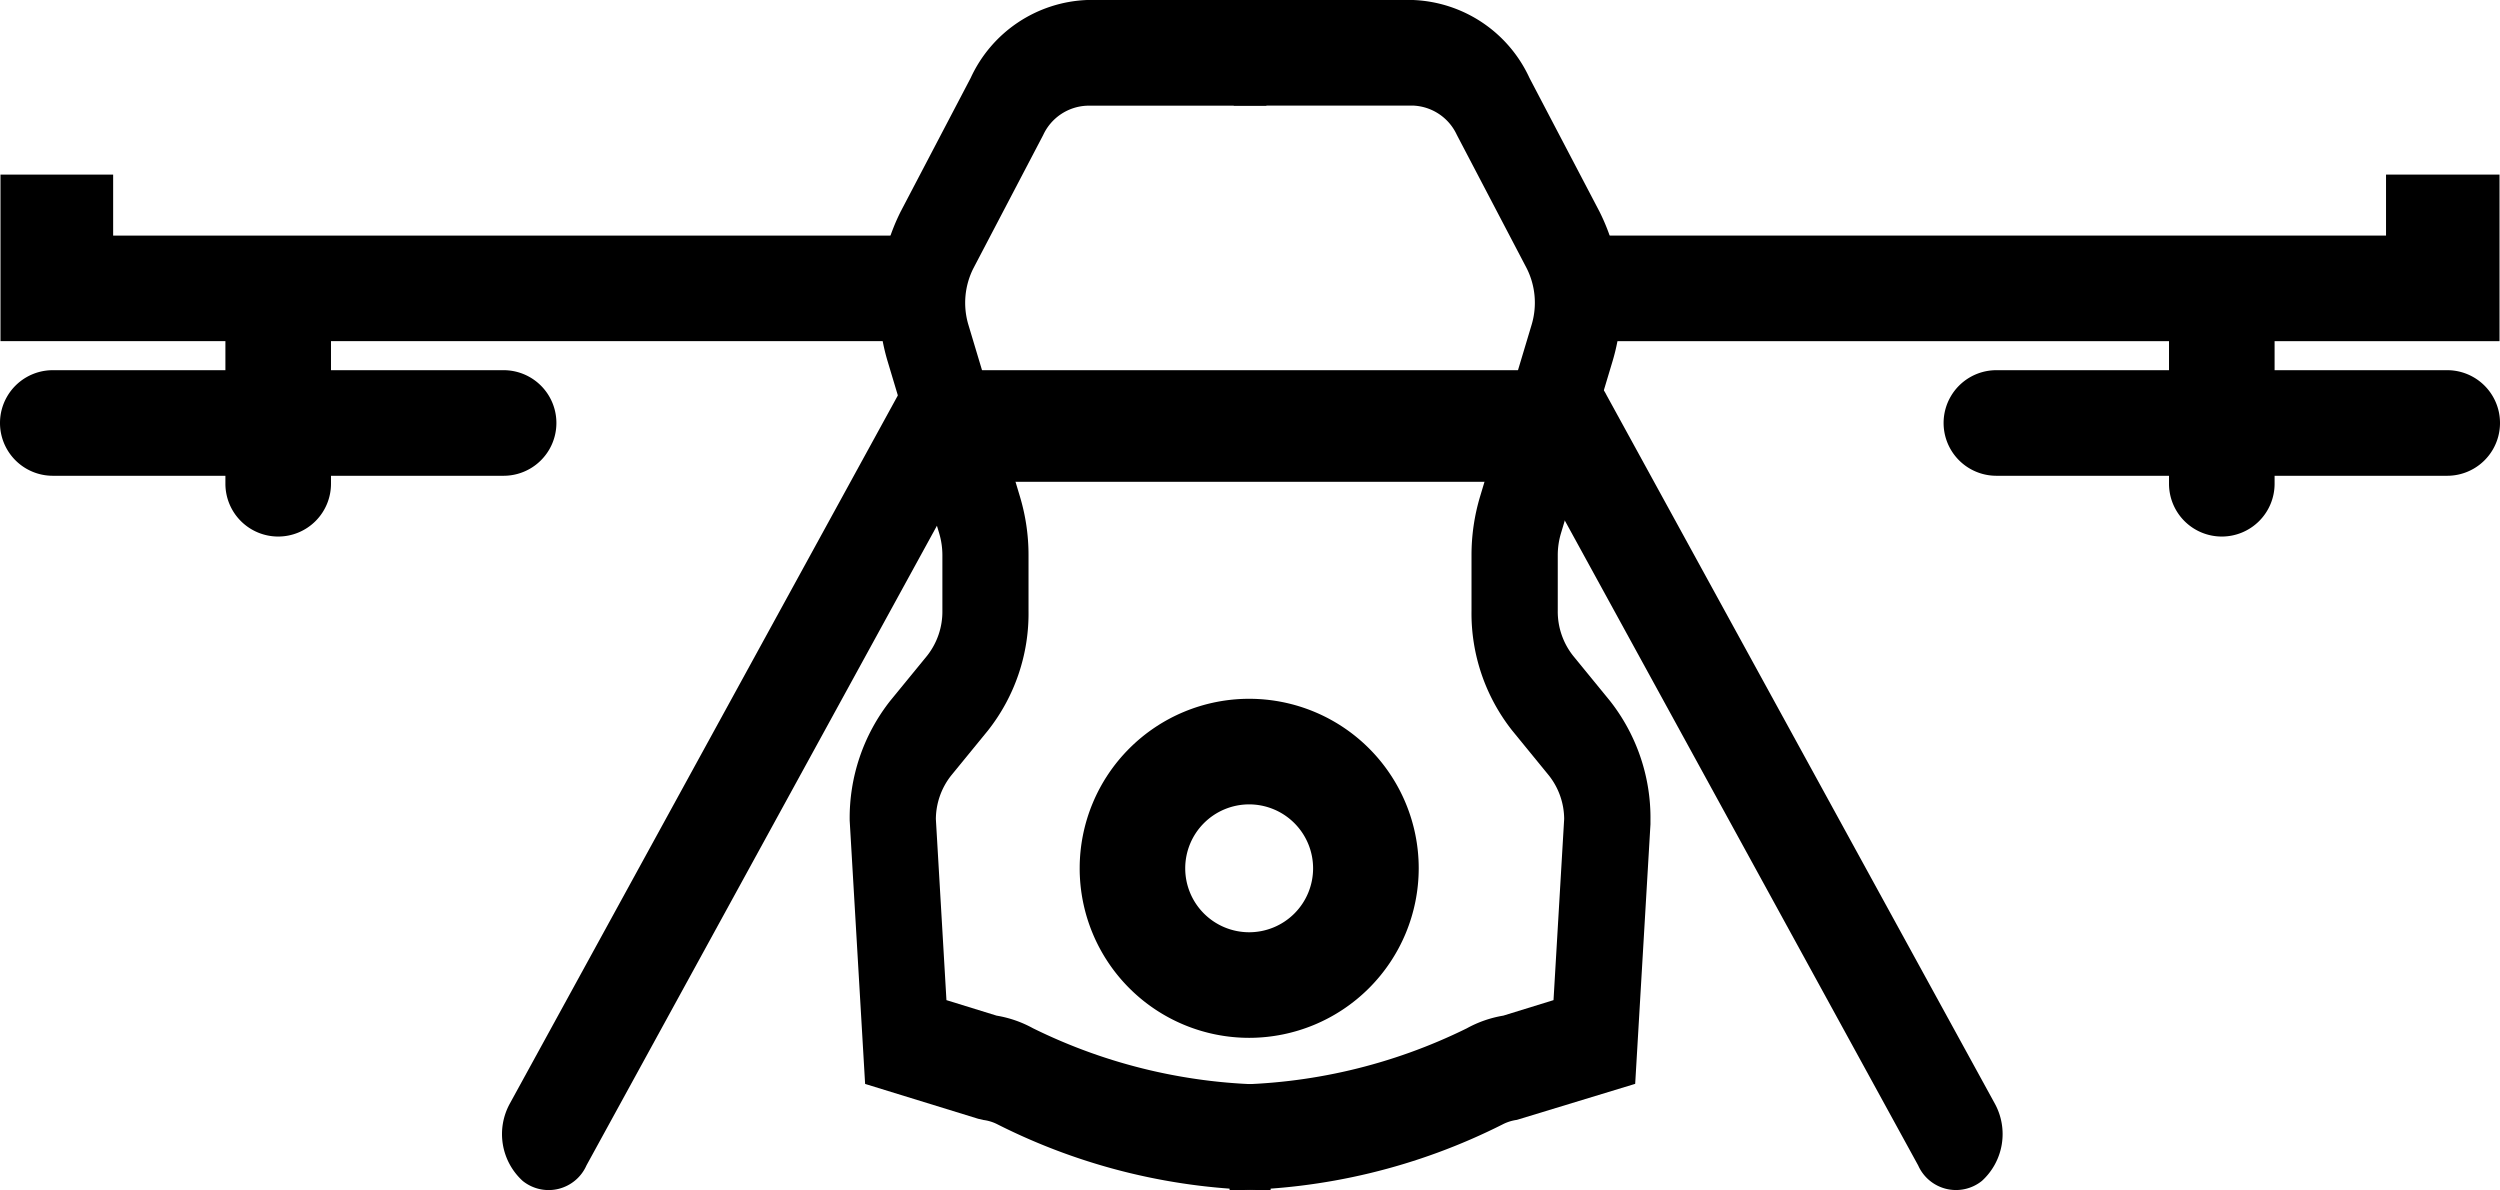 <svg xmlns="http://www.w3.org/2000/svg" width="67.101" height="31.947" viewBox="0 0 67.101 31.947">
  <g id="Group_232" data-name="Group 232" transform="translate(-2397.597 -2005.963)">
    <path id="Path_142" data-name="Path 142" d="M39.6,562.91l-.072-2.834a14.646,14.646,0,0,0,6.44-1.513,3.066,3.066,0,0,1,.979-.34l1.347-.416.286-4.863a1.9,1.9,0,0,0-.41-1.167l-.989-1.211a5.076,5.076,0,0,1-1.088-3.215v-1.485a5.472,5.472,0,0,1,.227-1.566l1.388-4.626a2.057,2.057,0,0,0-.136-1.514L45.7,534.585a1.354,1.354,0,0,0-1.177-.788H39.711v-2.834h4.811a3.593,3.593,0,0,1,3.127,2.093l1.873,3.575a5.462,5.462,0,0,1,.359,4.019l-1.387,4.626a2.049,2.049,0,0,0-.086.59v1.485a1.913,1.913,0,0,0,.41,1.211l.99,1.211a5.078,5.078,0,0,1,1.088,3.215l0,.1-.41,6.966-3.176.967a1.183,1.183,0,0,0-.378.119A16.476,16.476,0,0,1,39.6,562.91" transform="translate(2391 1475)"/>
    <path id="Path_143" data-name="Path 143" d="M73.685,540.12H49.2v-2.834H70.639v-1.637h3.046Z" transform="translate(2391 1475)"/>
    <path id="Path_144" data-name="Path 144" d="M72.281,543.733h-12.1a1.417,1.417,0,1,1,0-2.834h12.1a1.417,1.417,0,1,1,0,2.834" transform="translate(2391 1475)"/>
    <path id="Path_145" data-name="Path 145" d="M66.231,545.364h0a1.417,1.417,0,0,1-1.417-1.417v-3.826a1.417,1.417,0,1,1,2.834,0v3.826a1.417,1.417,0,0,1-1.417,1.417" transform="translate(2391 1475)"/>
    <path id="Path_146" data-name="Path 146" d="M40.7,562.91a16.467,16.467,0,0,1-7.33-1.769,1.147,1.147,0,0,0-.377-.117l-.142-.033-3.034-.935-.414-7.068a5.078,5.078,0,0,1,1.088-3.215l.991-1.211a1.913,1.913,0,0,0,.409-1.211v-1.485a2.059,2.059,0,0,0-.086-.59l-1.387-4.626a5.467,5.467,0,0,1,.359-4.019l1.873-3.575a3.593,3.593,0,0,1,3.127-2.093h4.811V533.8H35.773a1.355,1.355,0,0,0-1.177.788l-1.872,3.575a2.057,2.057,0,0,0-.136,1.514l1.388,4.626a5.443,5.443,0,0,1,.227,1.566v1.485a5.07,5.07,0,0,1-1.088,3.215l-.99,1.211a1.906,1.906,0,0,0-.409,1.167L32,557.807l1.346.416a3.068,3.068,0,0,1,.977.339,14.648,14.648,0,0,0,6.442,1.514Z" transform="translate(2391 1475)"/>
    <path id="Path_147" data-name="Path 147" d="M30.915,540.12H6.61v-4.471H9.634v1.637H30.915Z" transform="translate(2391 1475)"/>
    <path id="Path_148" data-name="Path 148" d="M20.113,543.733H8.014a1.417,1.417,0,1,1,0-2.834h12.1a1.417,1.417,0,1,1,0,2.834" transform="translate(2391 1475)"/>
    <path id="Path_149" data-name="Path 149" d="M14.064,545.364h0a1.417,1.417,0,0,1-1.417-1.417v-3.826a1.417,1.417,0,1,1,2.834,0v3.826a1.417,1.417,0,0,1-1.417,1.417" transform="translate(2391 1475)"/>
    <path id="Path_150" data-name="Path 150" d="M58.08,562.241l-9.687-17.679a1.2,1.2,0,0,0-1.028-.668H33.054a1.2,1.2,0,0,0-1.029.668l-9.686,17.679a1.11,1.11,0,0,1-1.712.419h0a1.7,1.7,0,0,1-.346-2.076L30.7,541.568a1.2,1.2,0,0,1,1.029-.669H48.689a1.194,1.194,0,0,1,1.028.669l10.421,19.015a1.7,1.7,0,0,1-.346,2.076h0a1.11,1.11,0,0,1-1.712-.419" transform="translate(2391 1475)"/>
    <path id="Path_151" data-name="Path 151" d="M40.125,558.819a4.55,4.55,0,1,1,4.551-4.55,4.555,4.555,0,0,1-4.551,4.55m0-6.266a1.716,1.716,0,1,0,1.716,1.716,1.717,1.717,0,0,0-1.716-1.716" transform="translate(2391 1475)"/>
  </g>
</svg>
